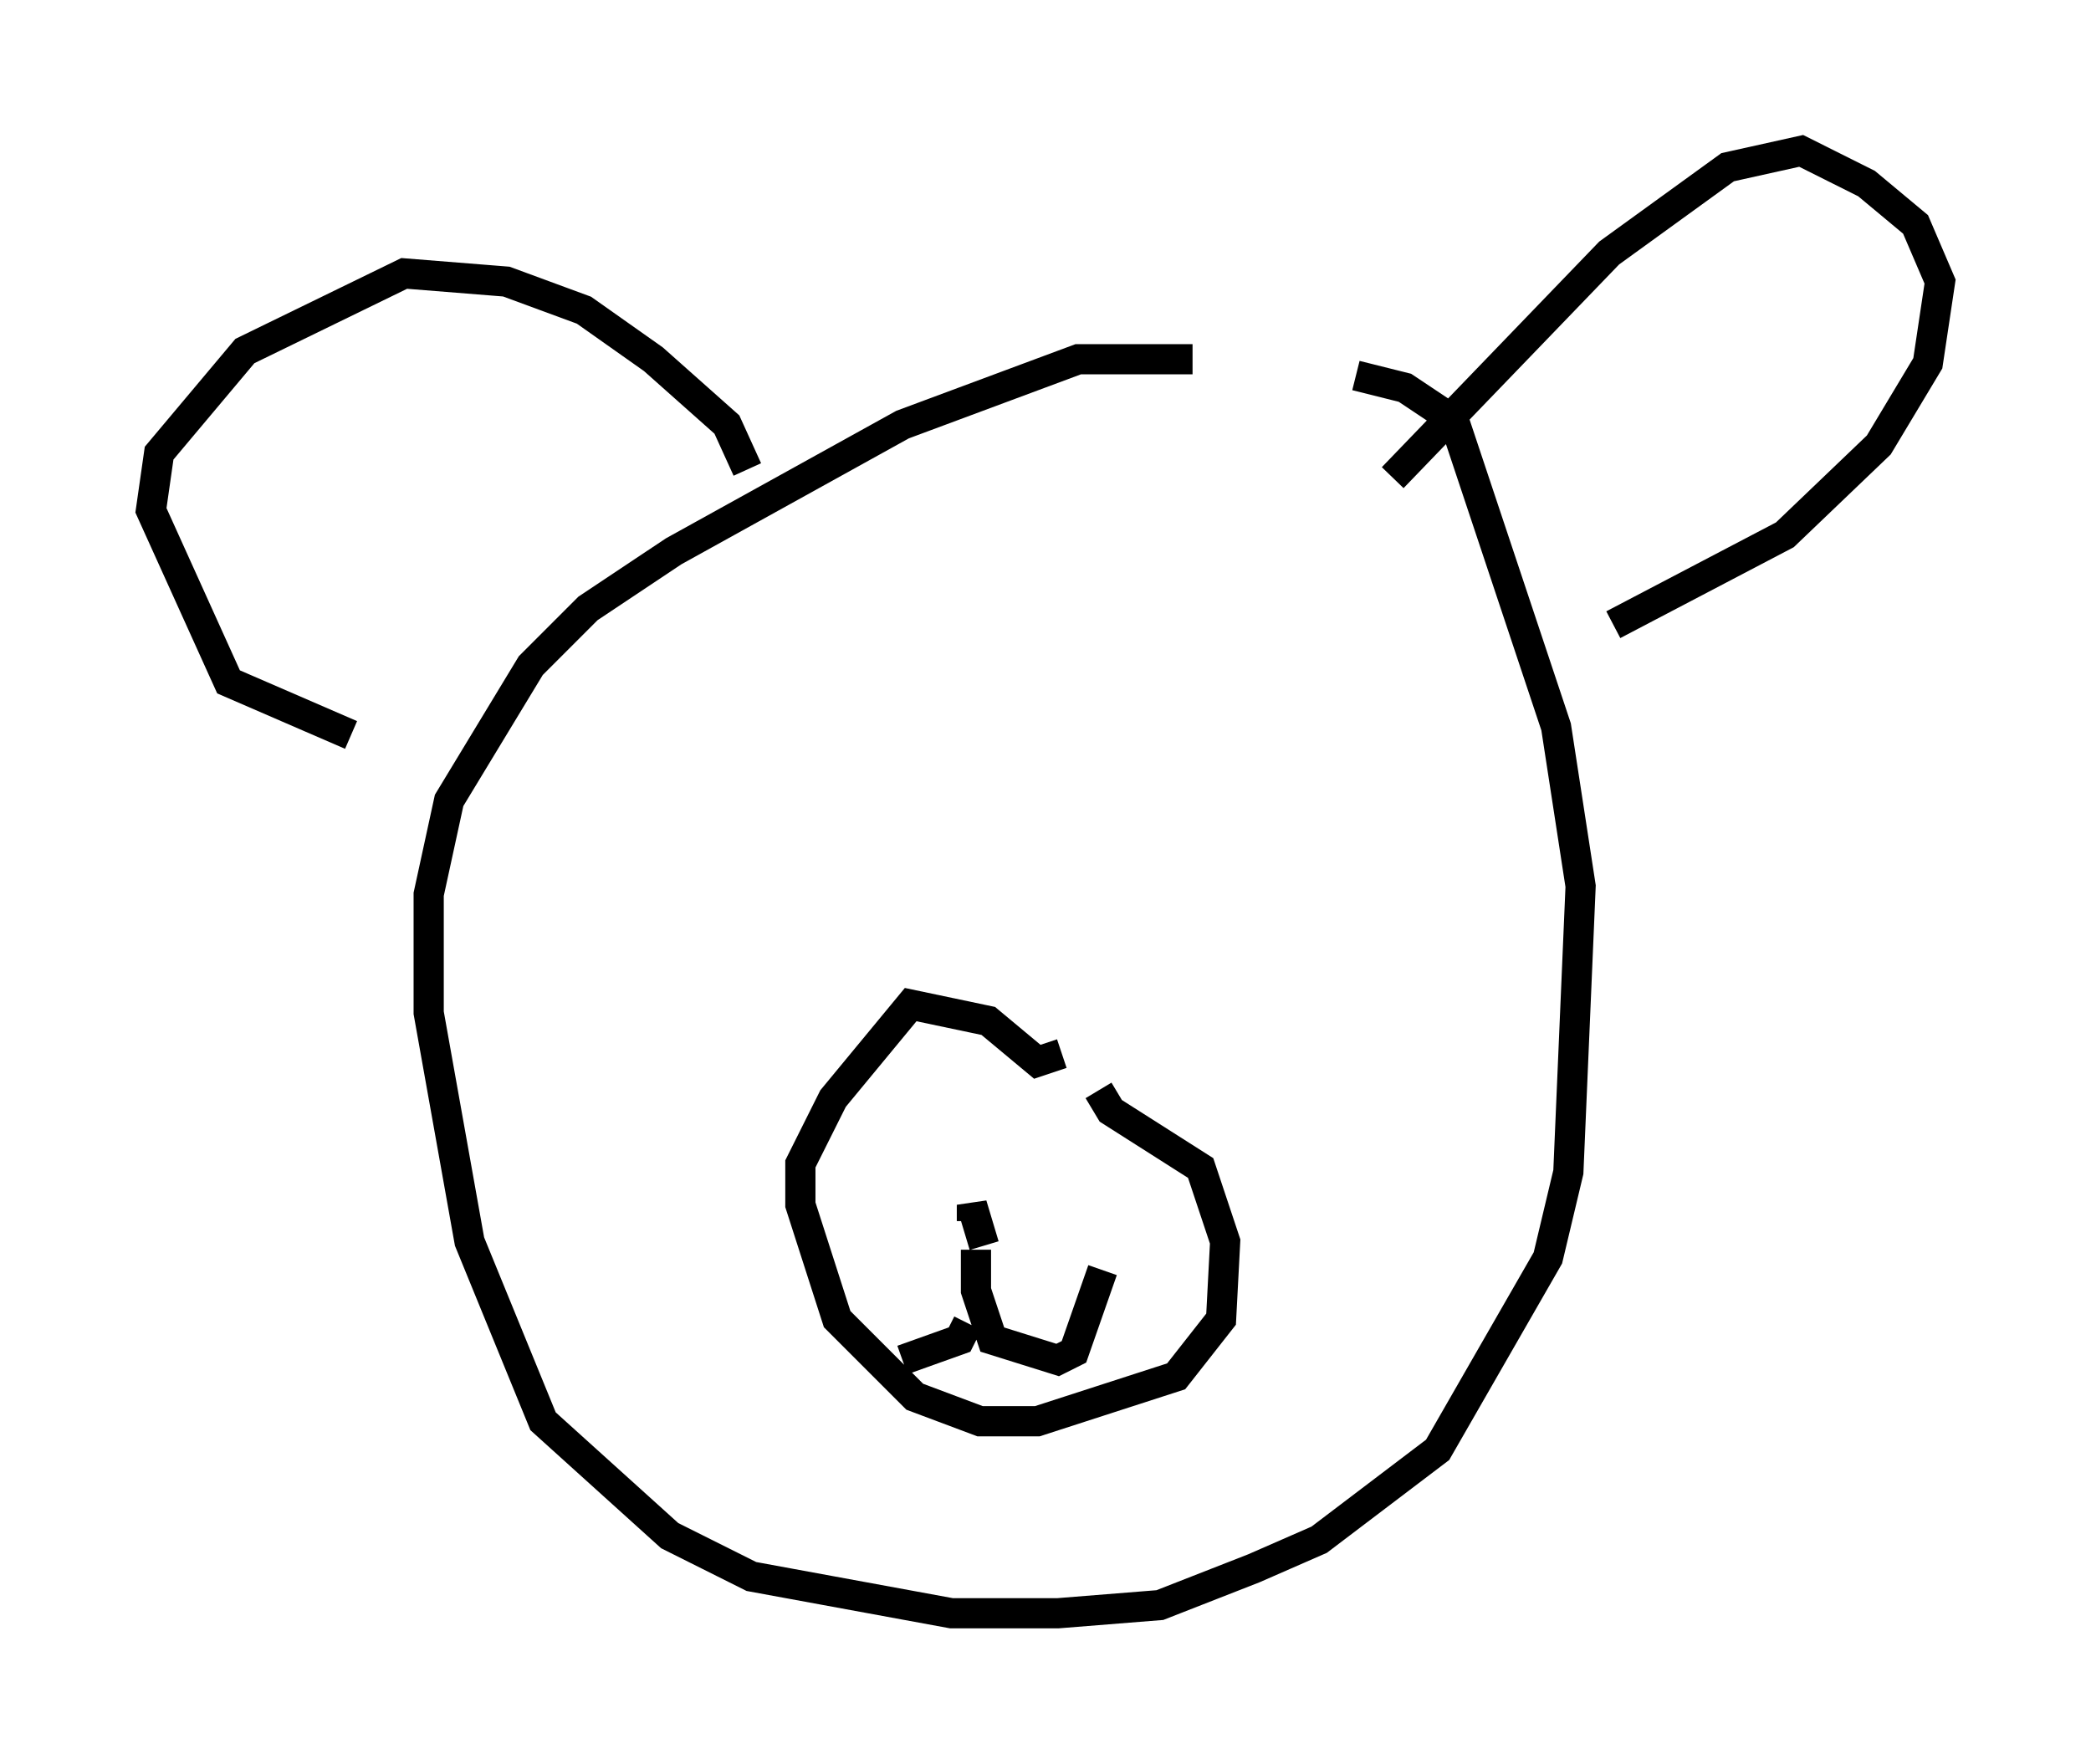 <?xml version="1.0" encoding="utf-8" ?>
<svg baseProfile="full" height="58.443" version="1.1" width="69.269" xmlns="http://www.w3.org/2000/svg" xmlns:ev="http://www.w3.org/2001/xml-events" xmlns:xlink="http://www.w3.org/1999/xlink"><defs /><rect fill="white" height="58.443" width="69.269" x="0" y="0" /><path d="M43.565, 12.578 m-4.059, -0.677 l-3.789, 0.0 -5.819, 2.165 l-7.578, 4.195 -2.842, 1.894 l-1.894, 1.894 -2.706, 4.465 l-0.677, 3.112 0.0, 3.924 l1.353, 7.578 2.436, 5.954 l4.195, 3.789 2.706, 1.353 l6.631, 1.218 3.518, 0.0 l3.383, -0.271 3.112, -1.218 l2.165, -0.947 3.924, -2.977 l3.654, -6.36 0.677, -2.842 l0.406, -9.472 -0.812, -5.277 l-3.383, -10.149 -1.624, -1.083 l-1.624, -0.406 m1.218, 3.383 l7.172, -7.442 3.924, -2.842 l2.436, -0.541 2.165, 1.083 l1.624, 1.353 0.812, 1.894 l-0.406, 2.706 -1.624, 2.706 l-3.112, 2.977 -5.683, 2.977 m-28.687, -5.142 l-0.677, -1.488 -2.436, -2.165 l-2.3, -1.624 -2.571, -0.947 l-3.383, -0.271 -5.277, 2.571 l-2.842, 3.383 -0.271, 1.894 l2.571, 5.683 4.059, 1.759 m23.545, 10.555 l-0.812, 0.271 -1.624, -1.353 l-2.571, -0.541 -2.571, 3.112 l-1.083, 2.165 0.0, 1.353 l1.218, 3.789 2.571, 2.571 l2.165, 0.812 1.894, 0.0 l4.601, -1.488 1.488, -1.894 l0.135, -2.571 -0.812, -2.436 l-2.977, -1.894 -0.406, -0.677 m-4.195, 4.33 l0.0, -0.541 0.406, 1.353 m-0.271, 0.135 l0.0, 1.353 0.541, 1.624 l2.165, 0.677 0.541, -0.271 l0.947, -2.706 m-4.465, 1.759 l-0.271, 0.541 -1.894, 0.677 " fill="none" stroke="black" stroke-width="1" /></svg>